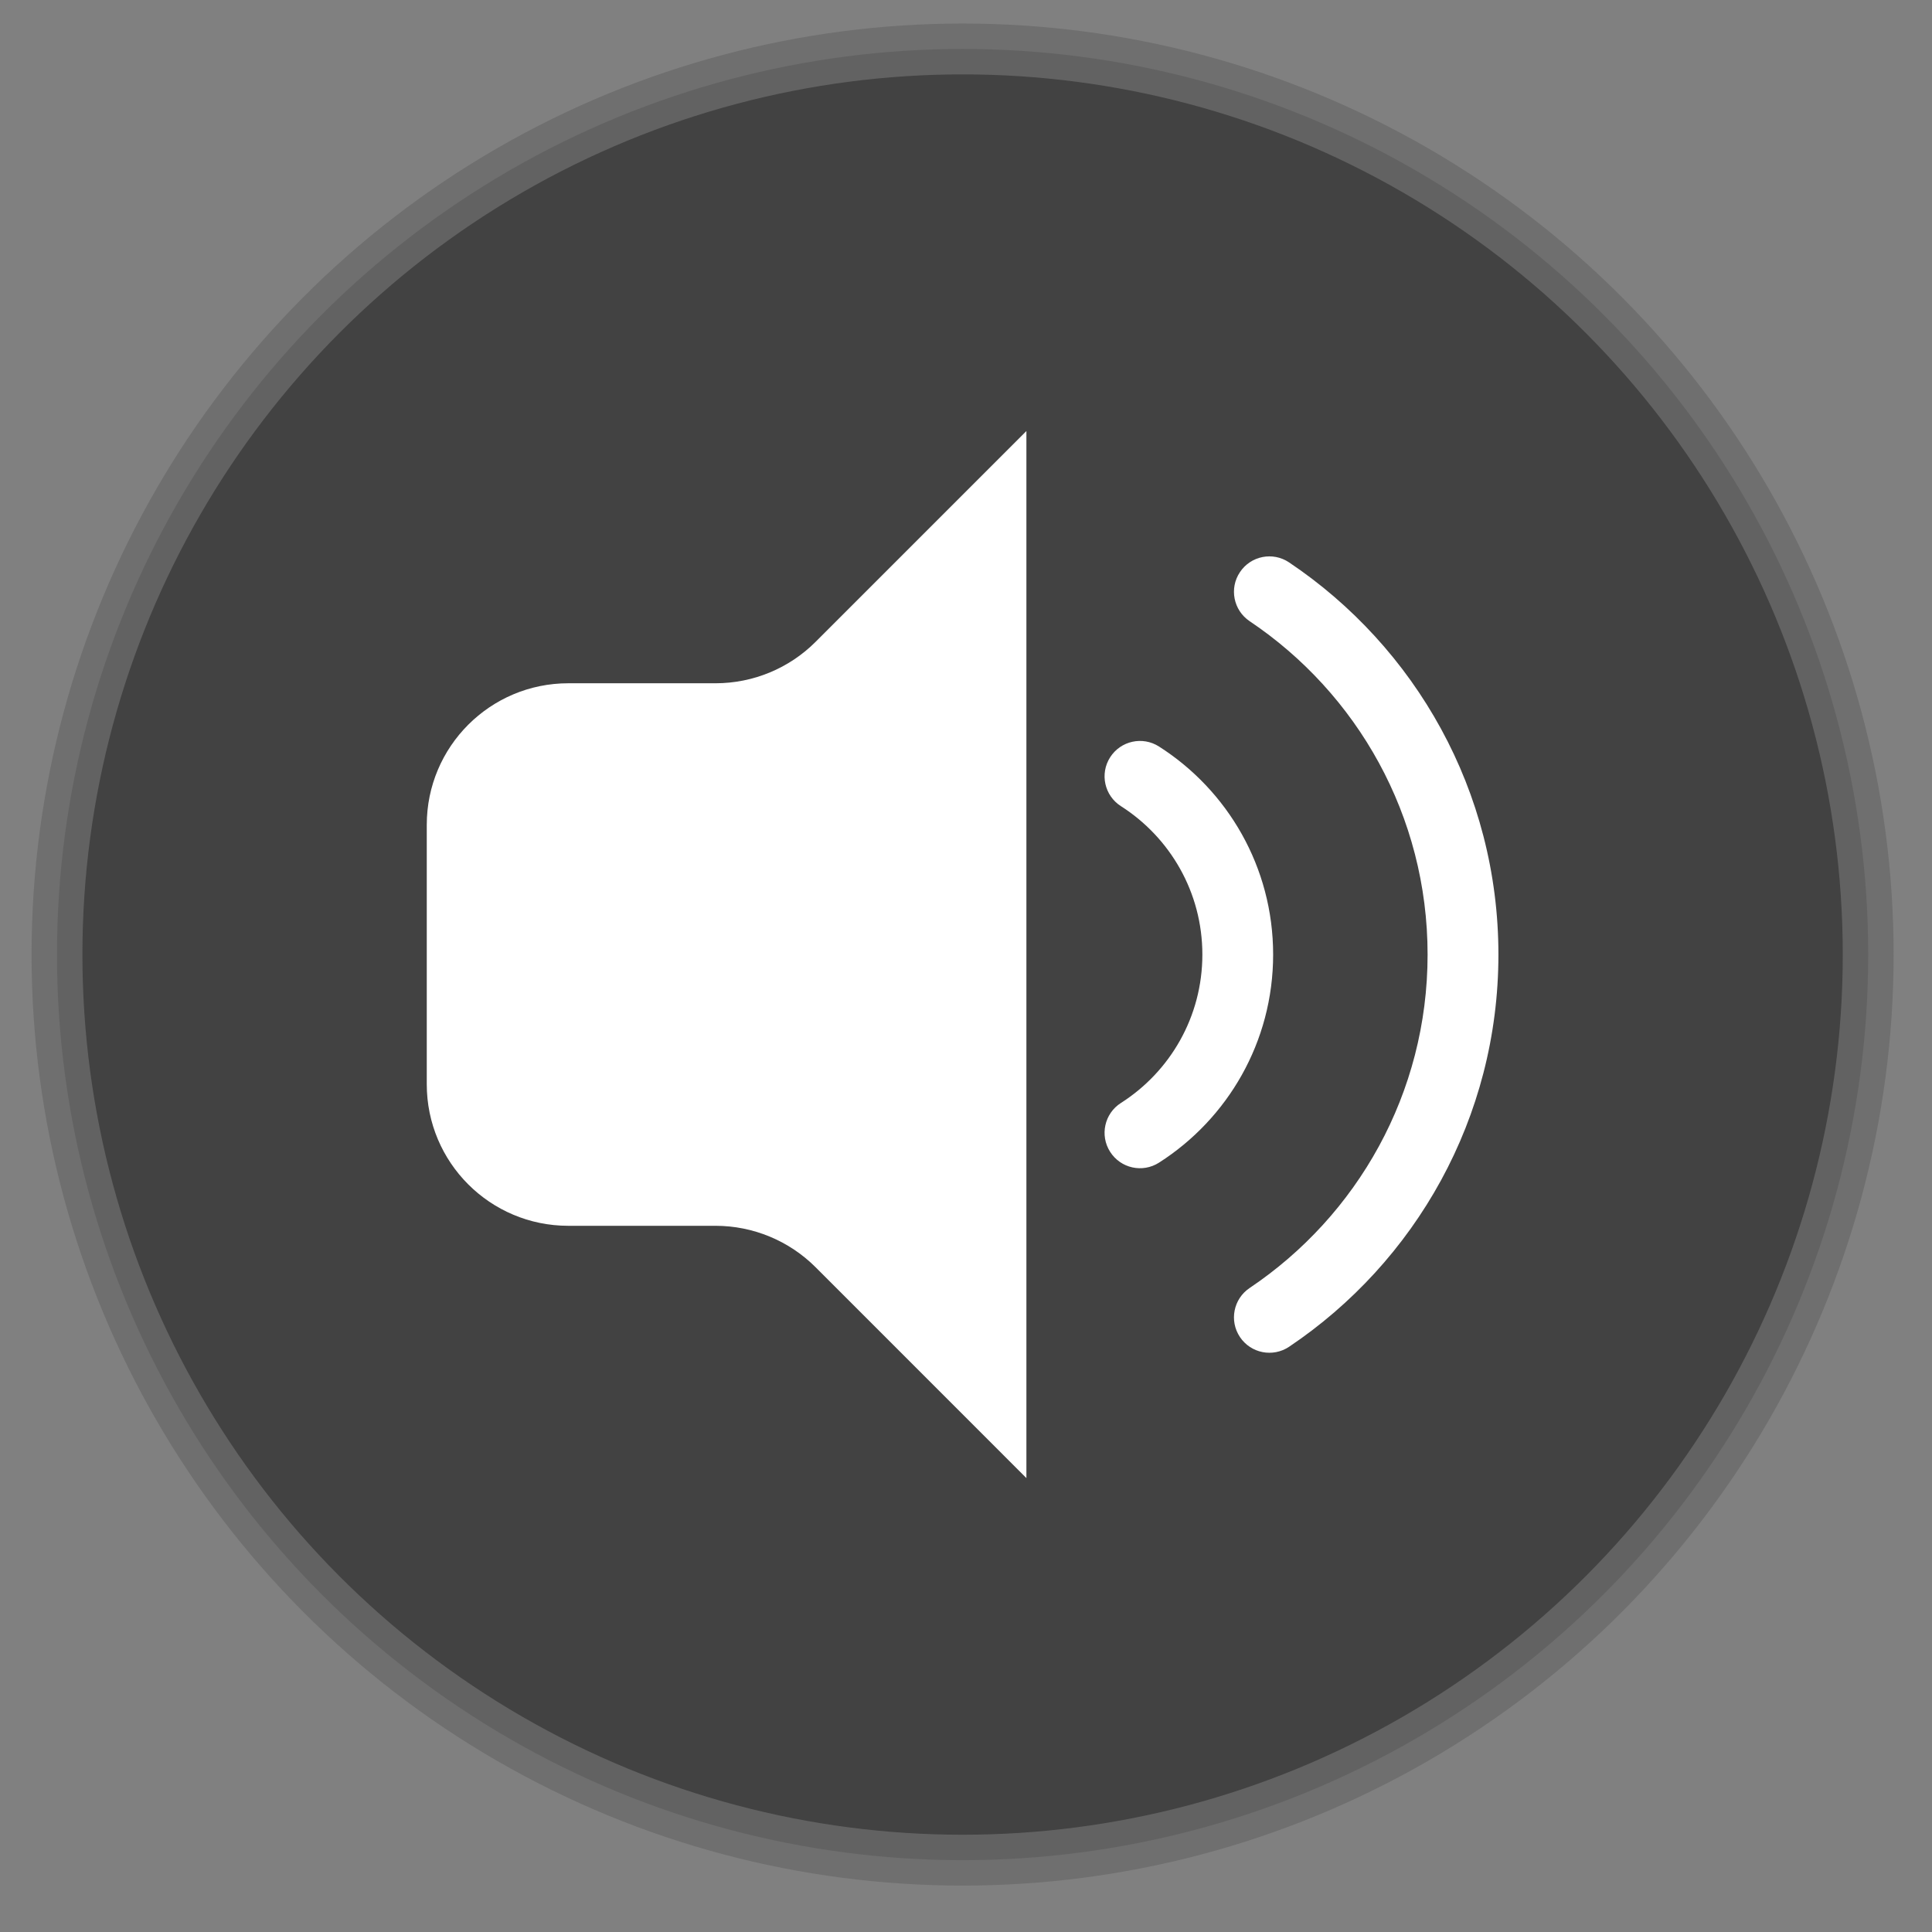 <svg xmlns="http://www.w3.org/2000/svg" width="38" height="38" viewBox="0 0 38 38" fill="none">
  <rect x="0" y="0" width="38" height="38" fill="#808080" stroke="none"/>
  <circle opacity="0.8" cx="18.933" cy="18.775" r="17.812" fill="#323232" stroke="#6A6A6A"/>
  <path d="M20.188 8.478V29.072L16.043 24.926C15.521 24.404 14.812 24.11 14.074 24.11H11.178C9.64 24.11 8.394 22.864 8.394 21.326V16.224C8.394 14.686 9.64 13.439 11.178 13.439H14.074C14.812 13.439 15.521 13.146 16.043 12.623L20.188 8.478Z" fill="white"/>
  <path fill-rule="evenodd" clip-rule="evenodd" d="M21.835 14.895C22.042 14.571 22.472 14.476 22.796 14.683C24.145 15.543 25.041 17.054 25.041 18.775C25.041 20.496 24.145 22.007 22.796 22.868C22.472 23.075 22.042 22.98 21.835 22.655C21.628 22.331 21.723 21.901 22.047 21.694C23.012 21.079 23.649 20.001 23.649 18.775C23.649 17.549 23.012 16.472 22.047 15.856C21.723 15.649 21.628 15.219 21.835 14.895Z" fill="white"/>
  <path fill-rule="evenodd" clip-rule="evenodd" d="M24.389 11.252C24.603 10.932 25.035 10.847 25.355 11.062C27.836 12.726 29.472 15.559 29.472 18.775C29.472 21.991 27.836 24.824 25.355 26.489C25.035 26.703 24.603 26.618 24.389 26.299C24.174 25.979 24.26 25.547 24.579 25.333C26.691 23.915 28.079 21.507 28.079 18.775C28.079 16.043 26.691 13.635 24.579 12.218C24.26 12.004 24.174 11.571 24.389 11.252Z" fill="white"/>
</svg>